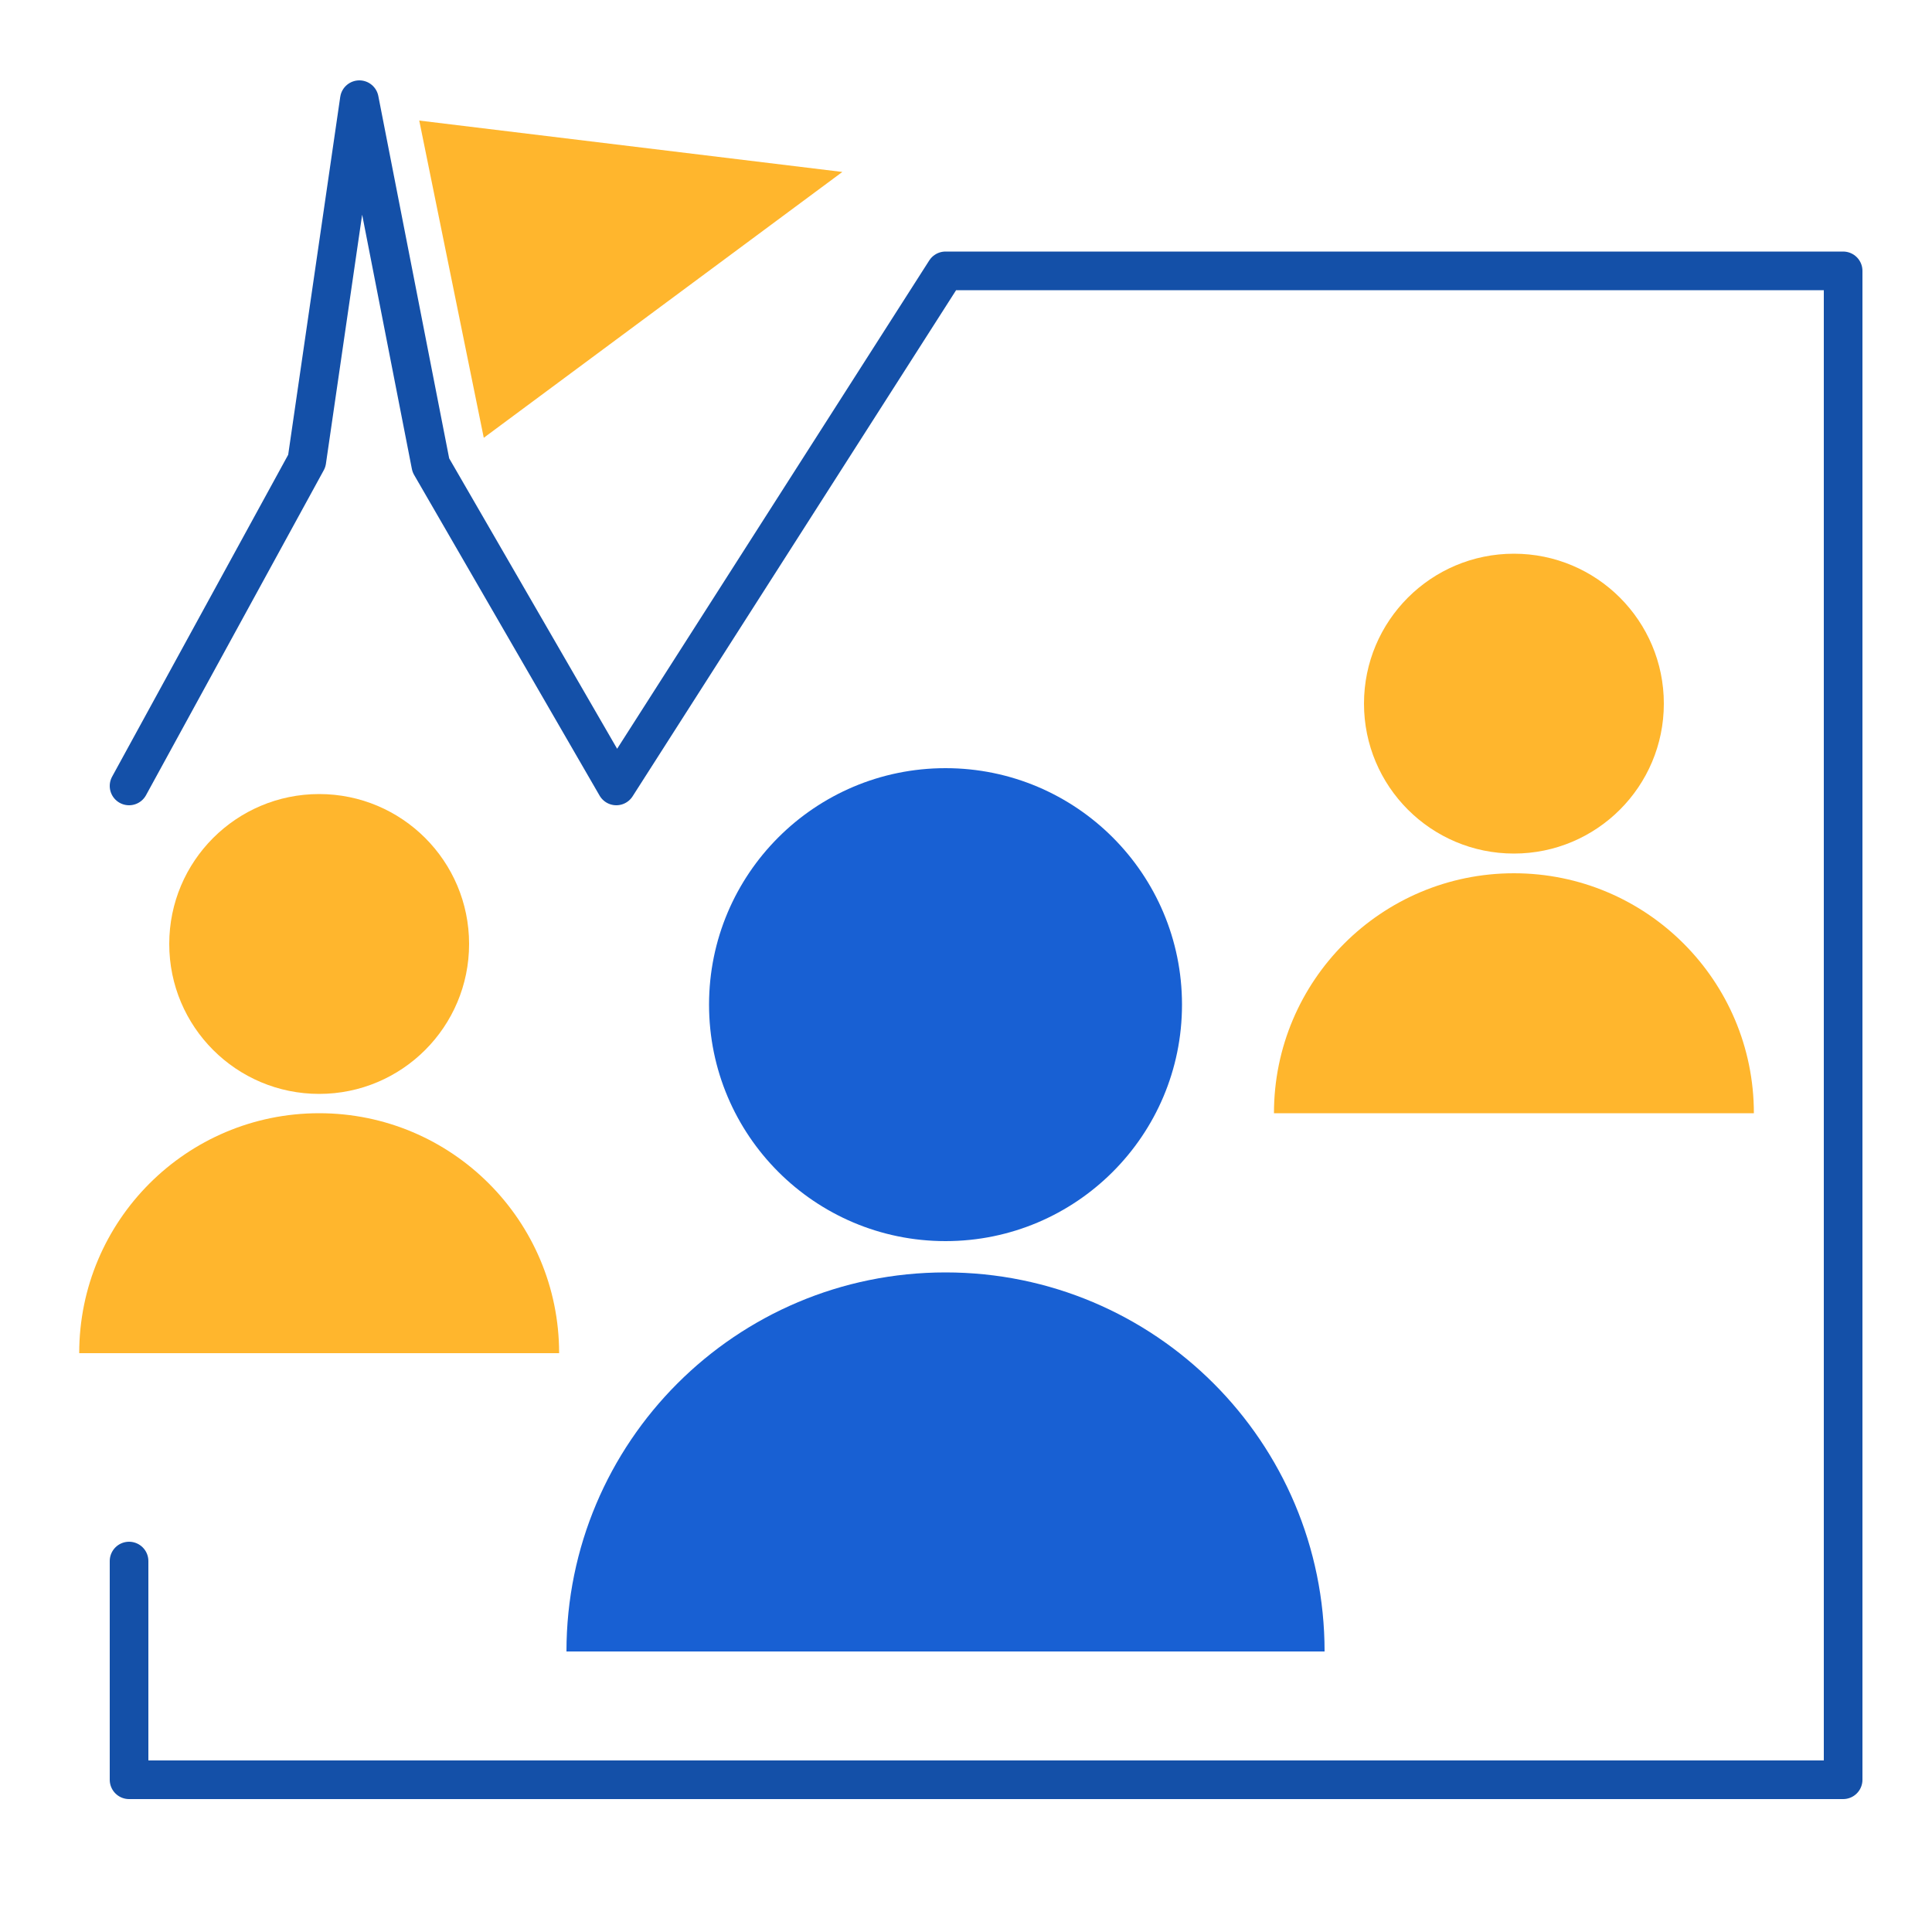 <?xml version="1.0" encoding="UTF-8"?>
<svg id="Layer_1" data-name="Layer 1" xmlns="http://www.w3.org/2000/svg" viewBox="0 0 50 50">
  <defs>
    <style>
      .cls-1 {
        fill: #1860d3;
      }

      .cls-2 {
        fill: none;
        stroke: #1450a8;
        stroke-linecap: round;
        stroke-linejoin: round;
      }

      .cls-3 {
        fill: #ffb62d;
      }
    </style>
  </defs>
  <polyline class="cls-2" points="3.34 20.34 7.94 11.93 9.3 2.58 11.15 12.04 15.95 20.34 24.47 7.01 47.7 7.01 47.7 46.06 3.34 46.06 3.34 40.4"/>
  <polygon class="cls-3" points="10.85 3.12 21.8 4.45 12.52 11.33 10.85 3.12"/>
  <circle class="cls-1" cx="24.47" cy="26" r="6.12"/>
  <path class="cls-1" d="m34.28,42.74c0-5.42-4.39-9.81-9.81-9.81s-9.81,4.39-9.81,9.81"/>
  <g>
    <circle class="cls-3" cx="39.18" cy="18.21" r="3.88"/>
    <path class="cls-3" d="m45.39,28.81c0-3.43-2.78-6.21-6.21-6.21s-6.21,2.78-6.21,6.21"/>
  </g>
  <g>
    <circle class="cls-3" cx="8.26" cy="24.43" r="3.88"/>
    <path class="cls-3" d="m14.47,35.02c0-3.43-2.78-6.21-6.21-6.21s-6.21,2.78-6.21,6.21"/>
  </g>
</svg>
